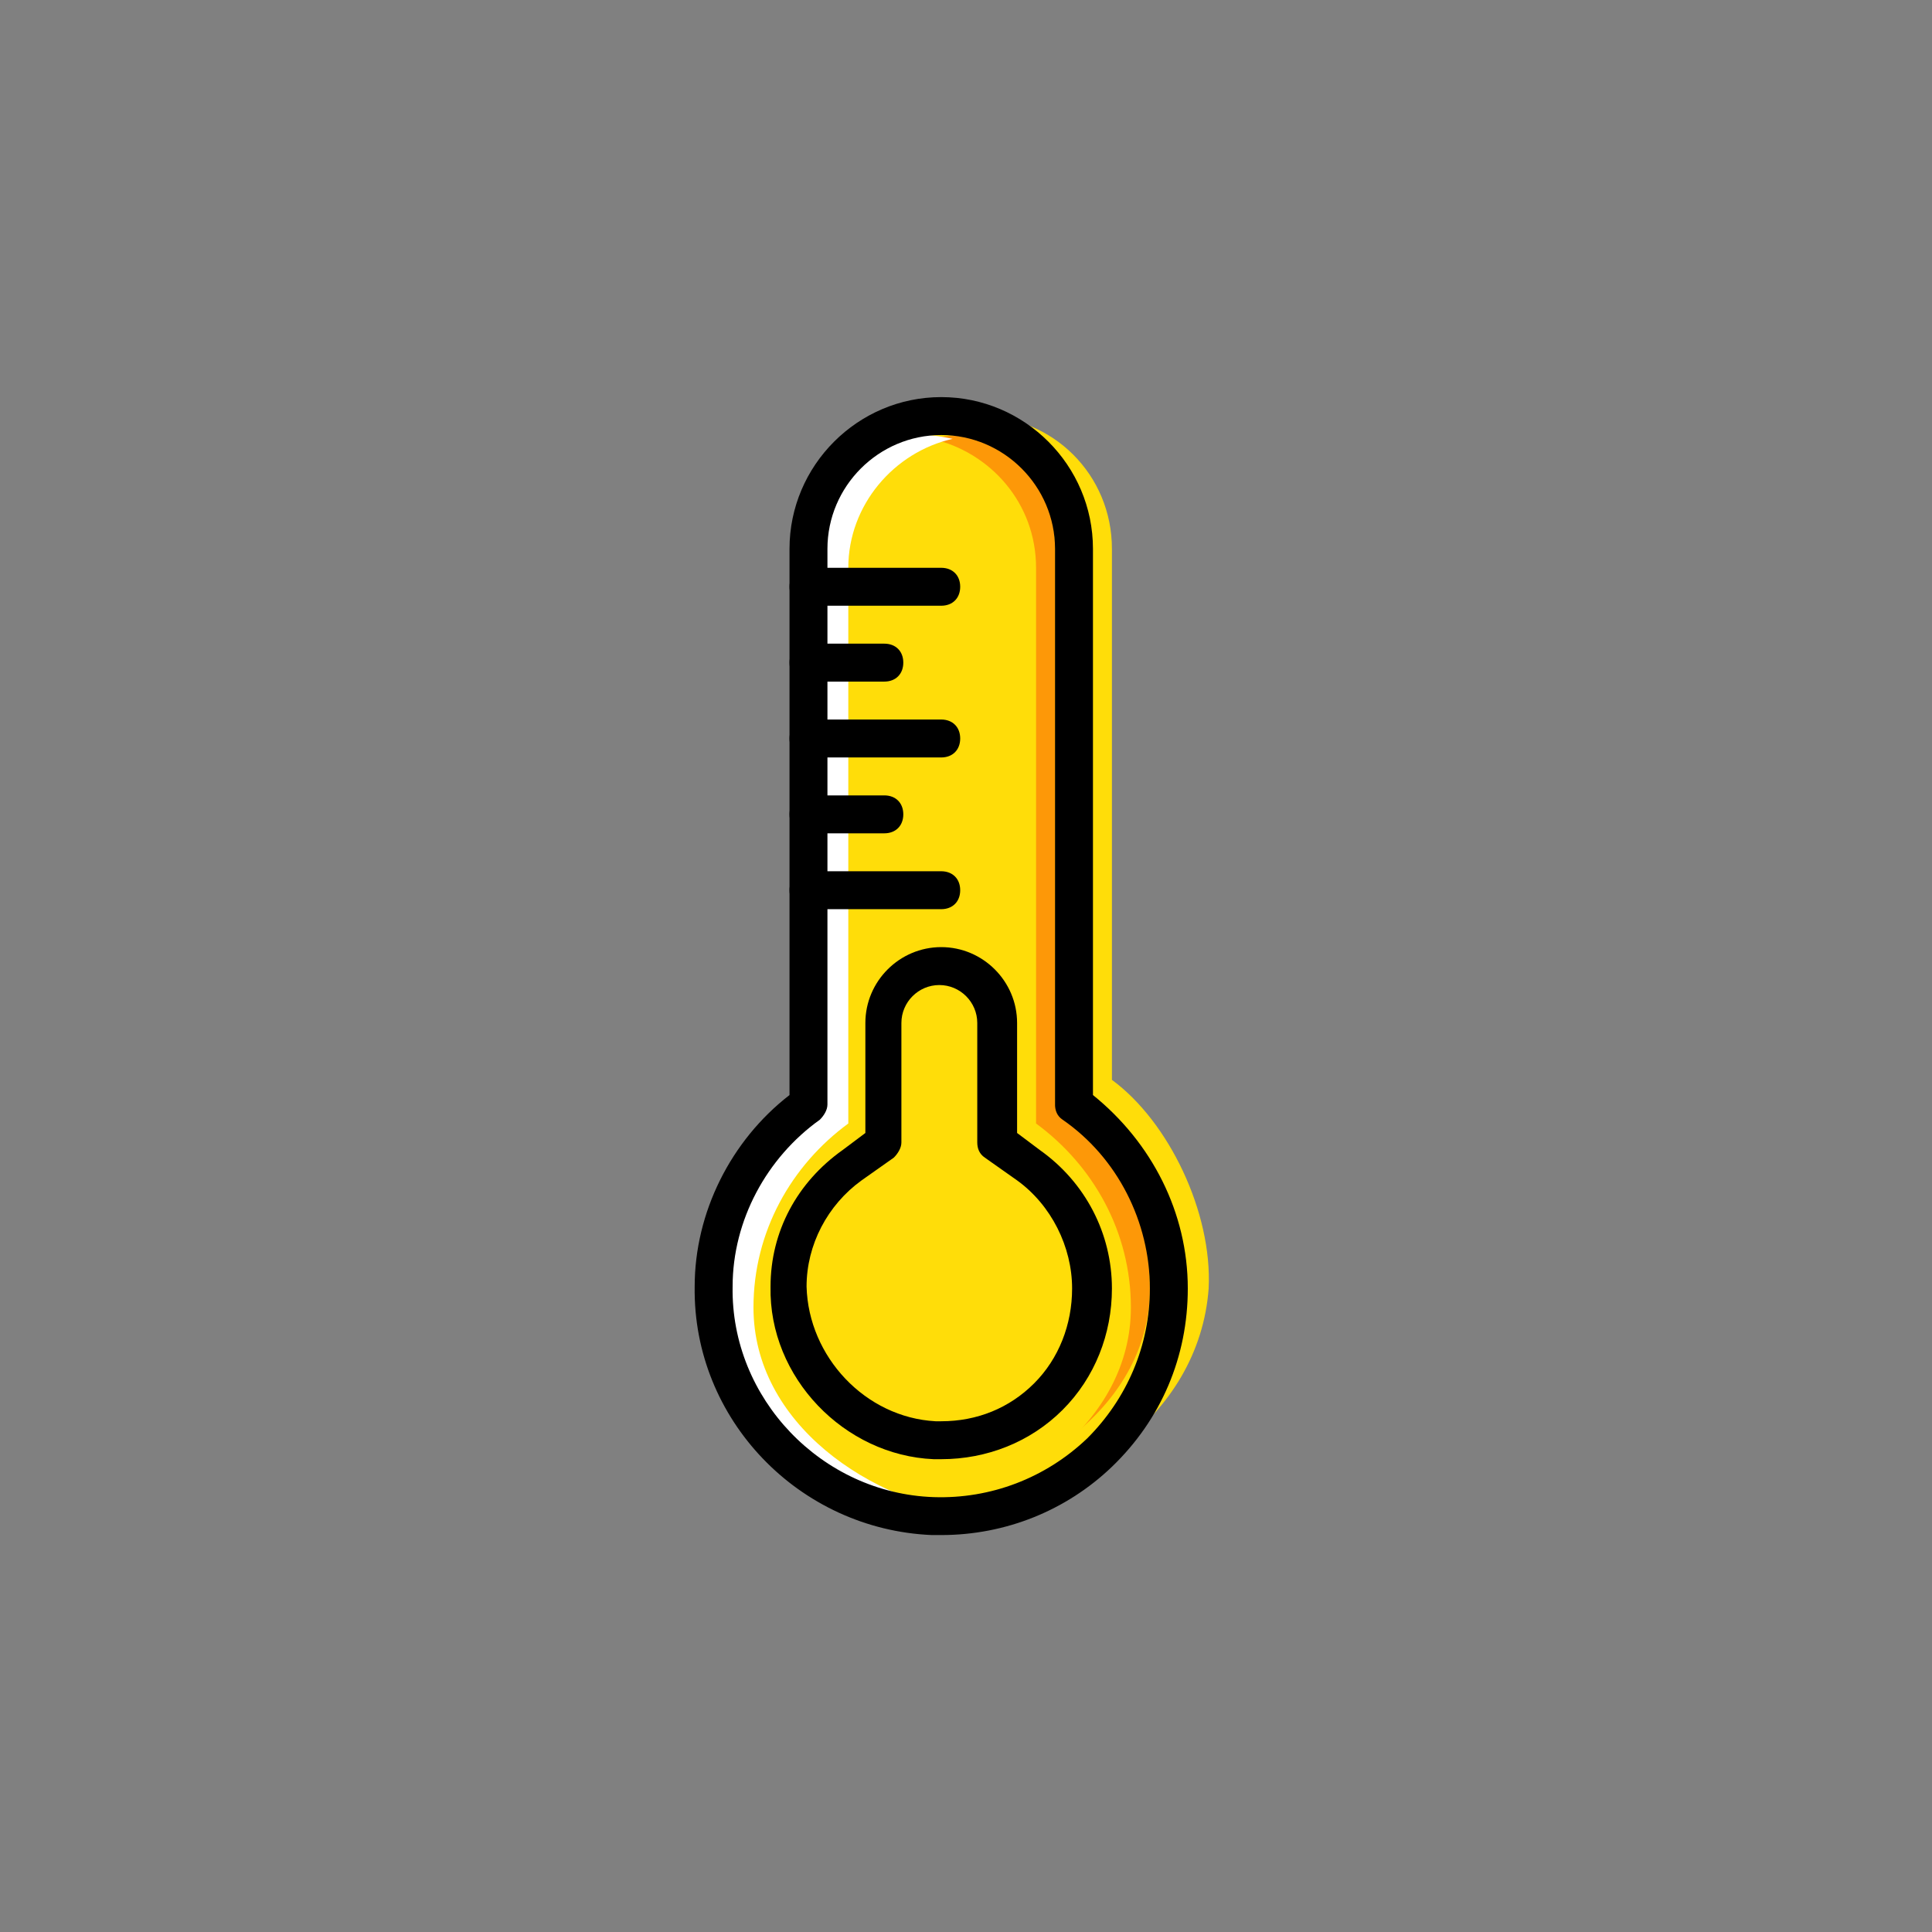 <?xml version="1.0" encoding="UTF-8" standalone="no"?>
<!-- Generator: Adobe Illustrator 19.0.0, SVG Export Plug-In . SVG Version: 6.00 Build 0)  -->

<svg
   xmlns:dc="http://purl.org/dc/elements/1.1/"
   xmlns:cc="http://creativecommons.org/ns#"
   xmlns:rdf="http://www.w3.org/1999/02/22-rdf-syntax-ns#"
   xmlns:svg="http://www.w3.org/2000/svg"
   xmlns="http://www.w3.org/2000/svg"
   xmlns:sodipodi="http://sodipodi.sourceforge.net/DTD/sodipodi-0.dtd"
   xmlns:inkscape="http://www.inkscape.org/namespaces/inkscape"
   version="1.1"
   id="Layer_1"
   x="0px"
   y="0px"
   viewBox="0 0 512 512"
   style="enable-background:new 0 0 512 512;"
   xml:space="preserve"
   sodipodi:docname="thermometer-temperature-svgrepo-com.svg"
   inkscape:version="0.92.4 (unknown)"><rect x="0" y="0" width="512" height="512" fill="#808080" stroke="none"/><defs
   id="defs87">
	
	
	
	
	
	
	
	
	
	
	
	
	
	
	
</defs><sodipodi:namedview
   pagecolor="#ffffff"
   bordercolor="#666666"
   borderopacity="1"
   objecttolerance="10"
   gridtolerance="10"
   guidetolerance="10"
   inkscape:pageopacity="0"
   inkscape:pageshadow="2"
   inkscape:window-width="946"
   inkscape:window-height="861"
   id="namedview85"
   showgrid="false"
   inkscape:zoom="0.65186406"
   inkscape:cx="303.6572"
   inkscape:cy="289.67776"
   inkscape:window-x="75"
   inkscape:window-y="34"
   inkscape:window-maximized="0"
   inkscape:current-layer="Layer_1" />















<g
   id="g144"
   transform="matrix(0.589,0,0,0.589,103.678,105.237)"><path
     style="fill:#ffdd09"
     d="M 307.2,318.293 V 68.267 c 0,-33.28 -26.453,-59.733 -59.733,-59.733 -33.28,0 -59.733,26.453 -59.733,59.733 v 250.027 c -25.6,18.773 -42.667,48.64 -42.667,81.92 -0.853,54.613 43.52,101.547 98.133,103.253 58.88,1.707 106.667,-44.373 106.667,-102.4 0,-34.134 -17.067,-64.854 -42.667,-82.774"
     id="path14"
     inkscape:connector-curvature="0" /><path
     style="fill:#fd9808"
     d="M 315.733,326.827 V 76.8 c 0,-33.28 -26.453,-59.733 -59.733,-59.733 -4.267,0 -8.533,0.853 -12.8,1.707 26.453,5.973 46.933,29.013 46.933,58.027 v 250.027 c 25.6,18.773 42.667,48.64 42.667,82.773 0,52.053 -52.053,87.893 -102.4,93.867 3.413,0 5.973,0.853 9.387,0.853 58.027,2.56 106.667,-36.693 110.933,-94.72 1.707,-34.134 -9.387,-64.854 -34.987,-82.774"
     id="path16"
     inkscape:connector-curvature="0" /><path
     style="fill:#ffffff"
     d="M 180.053,326.827 V 76.8 c 0,-33.28 26.453,-59.733 59.733,-59.733 4.267,0 8.533,0.853 12.8,1.707 -26.453,5.973 -46.933,29.867 -46.933,58.027 v 250.027 c -25.6,18.773 -42.667,48.64 -42.667,82.773 0,52.053 52.053,87.893 102.4,93.867 -3.413,0 -5.973,0.853 -9.387,0.853 -58.027,2.56 -106.667,-36.693 -110.933,-94.72 -2.559,-34.134 8.534,-64.854 34.987,-82.774"
     id="path18"
     inkscape:connector-curvature="0" /><g
     transform="translate(0,1)"
     id="g24">
		<path
   style="fill:#ffdd09"
   d="M 324.267,306.2 V 67.267 c 0,-33.28 -26.453,-59.733 -59.733,-59.733 -4.267,0 -8.533,0.853 -12.8,1.707 26.453,5.973 46.933,29.013 46.933,58.027 v 250.027 c 25.6,18.773 42.667,48.64 42.667,82.773 0,52.053 -52.053,87.893 -102.4,93.867 3.413,0 5.973,0.853 9.387,0.853 58.027,2.56 115.2,-36.693 119.467,-94.72 1.705,-34.135 -17.921,-75.095 -43.521,-93.868"
   id="path20"
   inkscape:connector-curvature="0" />
		<path
   style="fill:#ffdd09"
   d="m 244.907,468.333 c -35.84,-1.707 -65.707,-33.28 -65.707,-69.12 0,-22.187 10.24,-41.813 28.16,-54.613 l 14.507,-10.24 V 280.6 c 0,-14.507 11.093,-25.6 25.6,-25.6 14.507,0 25.6,11.093 25.6,25.6 v 53.76 l 14.507,10.24 c 17.92,12.8 28.16,33.28 28.16,55.467 0,17.92 -6.827,34.987 -19.627,48.64 -13.653,12.8 -30.72,19.627 -48.64,19.627 0,-10e-4 -1.707,-10e-4 -2.56,-10e-4"
   id="path22"
   inkscape:connector-curvature="0" />
	</g><path
     d="m 247.467,512 c -1.707,0 -2.56,0 -4.267,0 -59.733,-2.56 -107.52,-52.053 -106.667,-111.787 0,-33.28 16.213,-65.707 42.667,-86.187 V 68.267 C 179.2,30.72 209.92,0 247.467,0 c 37.547,0 68.267,30.72 68.267,68.267 v 245.76 c 26.453,21.333 42.667,52.907 42.667,87.04 0,30.72 -11.947,58.88 -34.133,80.213 C 303.787,500.907 276.48,512 247.467,512 Z m 0,-494.933 c -28.16,0 -51.2,23.04 -51.2,51.2 v 250.027 c 0,2.56 -1.707,5.12 -3.413,6.827 -23.893,17.067 -39.253,45.227 -39.253,75.093 -0.853,50.347 40.107,93.013 90.453,94.72 25.6,0.853 50.347,-8.533 69.12,-26.453 17.92,-17.92 28.16,-41.813 28.16,-67.413 0,-29.867 -14.507,-58.88 -39.253,-75.947 -2.56,-1.707 -3.413,-4.267 -3.413,-6.827 V 68.267 c -0.001,-28.16 -23.041,-51.2 -51.201,-51.2 z"
     id="path26"
     inkscape:connector-curvature="0" /><path
     d="m 247.467,477.867 c 0,0 -1.707,0 -3.413,0 v 0 c -40.107,-1.707 -74.24,-36.693 -73.387,-77.653 0,-24.747 11.947,-46.933 32.427,-61.44 l 10.24,-7.68 V 281.6 c 0,-18.773 15.36,-34.133 34.133,-34.133 18.773,0 34.133,15.36 34.133,34.133 v 49.493 l 10.24,7.68 c 20.48,14.507 32.427,37.547 32.427,62.293 0,20.48 -7.68,40.107 -22.187,54.613 -14.507,14.508 -34.133,22.188 -54.613,22.188 z m -2.56,-17.067 h 2.56 c 16.213,0 30.72,-5.973 41.813,-17.067 11.093,-11.093 17.067,-26.453 17.067,-42.667 0,-18.773 -9.387,-37.547 -24.747,-48.64 l -14.507,-10.24 c -2.56,-1.707 -3.413,-4.267 -3.413,-6.827 V 281.6 c 0,-9.387 -7.68,-17.067 -17.067,-17.067 -9.387,0 -17.067,7.68 -17.067,17.067 v 53.76 c 0,2.56 -1.707,5.12 -3.413,6.827 l -14.507,10.24 c -15.36,11.093 -24.747,29.013 -24.747,47.787 0.854,31.573 26.454,58.879 58.028,60.586 z"
     id="path28"
     inkscape:connector-curvature="0" /><path
     d="m 247.467,93.867 h -59.733 c -5.12,0 -8.533,-3.413 -8.533,-8.533 0,-5.12 3.413,-8.533 8.533,-8.533 h 59.733 c 5.12,0 8.533,3.413 8.533,8.533 0,5.12 -3.413,8.533 -8.533,8.533 z"
     id="path30"
     inkscape:connector-curvature="0" /><path
     d="m 221.867,128 h -34.133 c -5.12,0 -8.533,-3.413 -8.533,-8.533 0,-5.12 3.413,-8.533 8.533,-8.533 h 34.133 c 5.12,0 8.533,3.413 8.533,8.533 0,5.12 -3.413,8.533 -8.533,8.533 z"
     id="path32"
     inkscape:connector-curvature="0" /><path
     d="m 247.467,162.133 h -59.733 c -5.12,0 -8.533,-3.413 -8.533,-8.533 0,-5.12 3.413,-8.533 8.533,-8.533 h 59.733 c 5.12,0 8.533,3.413 8.533,8.533 0,5.12 -3.413,8.533 -8.533,8.533 z"
     id="path34"
     inkscape:connector-curvature="0" /><path
     d="m 221.867,196.267 h -34.133 c -5.12,0 -8.533,-3.413 -8.533,-8.533 0,-5.12 3.413,-8.533 8.533,-8.533 h 34.133 c 5.12,0 8.533,3.413 8.533,8.533 0,5.119 -3.413,8.533 -8.533,8.533 z"
     id="path36"
     inkscape:connector-curvature="0" /><path
     d="m 247.467,230.4 h -59.733 c -5.12,0 -8.533,-3.413 -8.533,-8.533 0,-5.12 3.413,-8.533 8.533,-8.533 h 59.733 c 5.12,0 8.533,3.413 8.533,8.533 0,5.12 -3.413,8.533 -8.533,8.533 z"
     id="path38"
     inkscape:connector-curvature="0" /><g
     id="g54">
</g><g
     id="g56">
</g><g
     id="g58">
</g><g
     id="g60">
</g><g
     id="g62">
</g><g
     id="g64">
</g><g
     id="g66">
</g><g
     id="g68">
</g><g
     id="g70">
</g><g
     id="g72">
</g><g
     id="g74">
</g><g
     id="g76">
</g><g
     id="g78">
</g><g
     id="g80">
</g><g
     id="g82">
</g></g>
</svg>